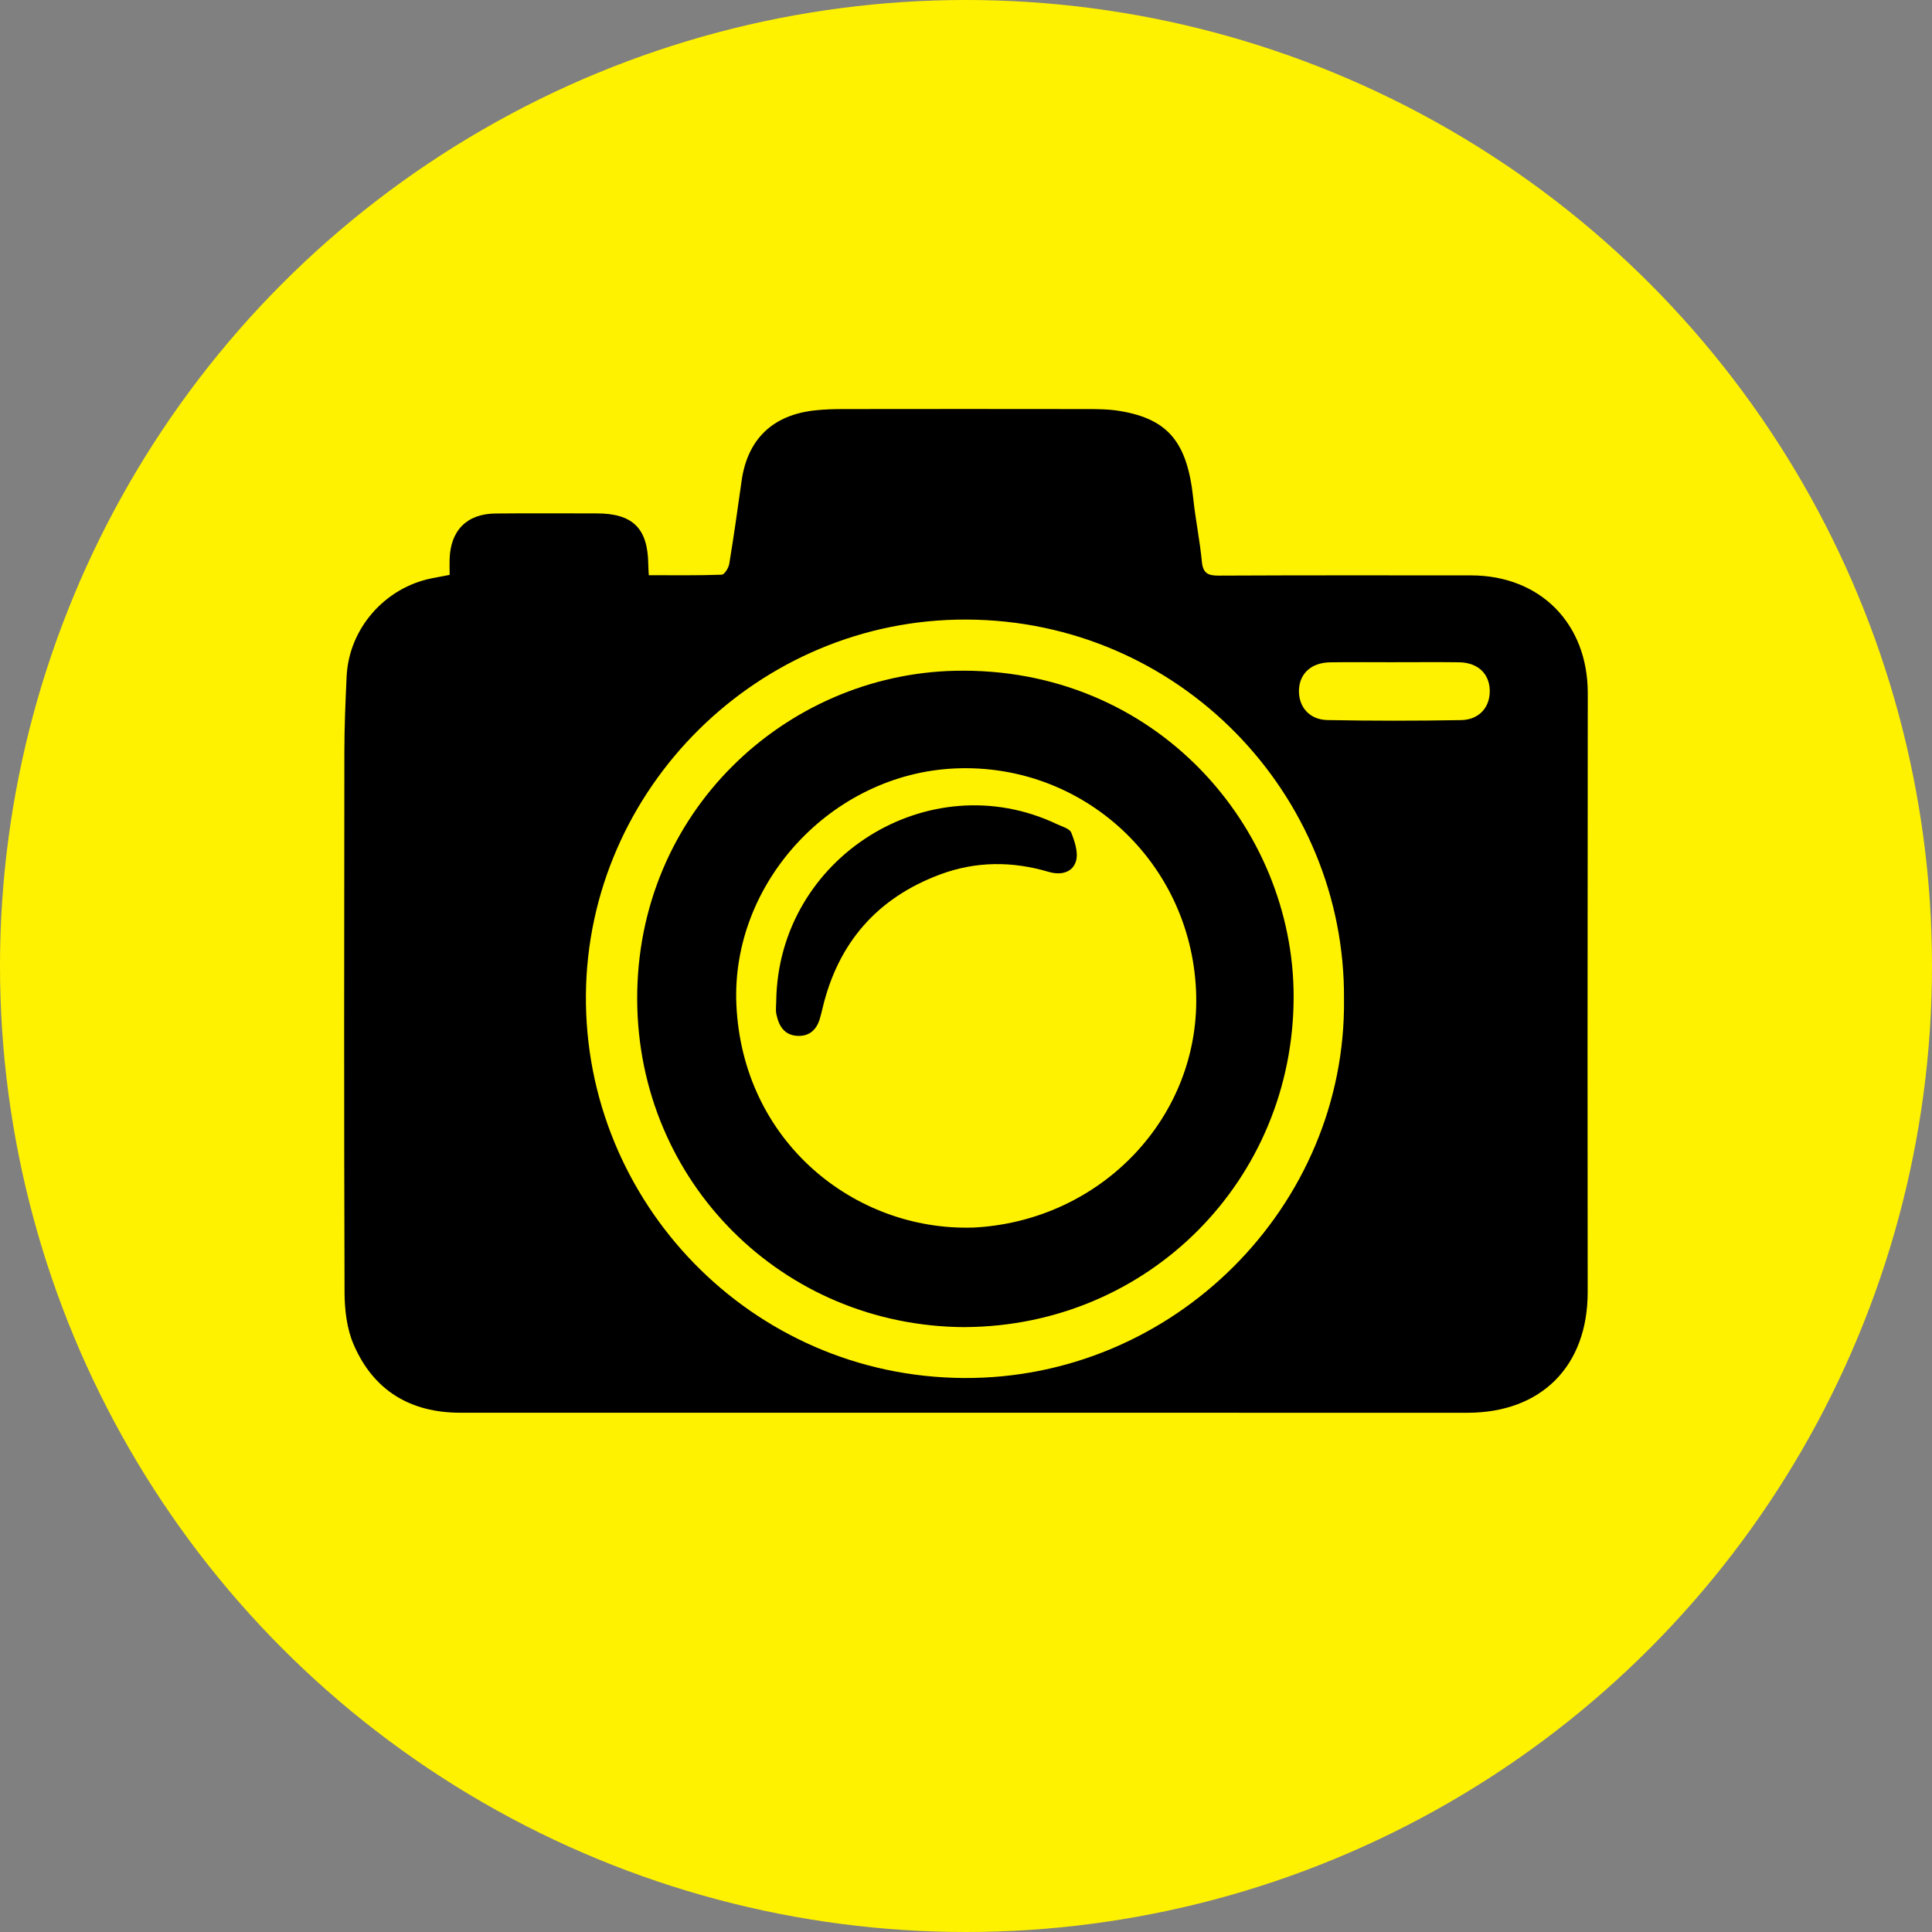 <?xml version="1.0" encoding="UTF-8"?>
<svg id="Layer_2" data-name="Layer 2" xmlns="http://www.w3.org/2000/svg" viewBox="0 0 427.34 427.34">
  <rect x="0" y="0" width="427.34" height="427.34" fill="#808080" stroke="none"/>
  <defs>
    <style>
      .cls-1 {
        fill: #fff200;
      }
    </style>
  </defs>
  <g id="Layer_1-2" data-name="Layer 1">
    <g>
      <circle class="cls-1" cx="213.67" cy="213.67" r="213.67"/>
      <path d="M99.45,127.14c0-1.43-.03-2.46,0-3.48,.2-6.36,3.83-10.02,10.16-10.08,7.46-.07,14.92-.02,22.38-.02,7.96,0,11.29,3.28,11.4,11.19,0,.68,.06,1.35,.12,2.48,5.42,0,10.77,.08,16.12-.11,.6-.02,1.52-1.48,1.67-2.38,1.01-6.1,1.87-12.23,2.73-18.35,1.3-9.24,6.87-14.64,16.31-15.63,2.05-.22,4.12-.28,6.19-.28,17.91-.02,35.81-.03,53.72,0,2.52,0,5.08,.02,7.55,.44,10.66,1.81,14.83,6.97,16.14,19.35,.49,4.67,1.46,9.29,1.9,13.96,.25,2.59,1.37,3.1,3.75,3.09,18.59-.09,37.19-.06,55.78-.05,15.33,.01,25.85,10.67,25.83,26.07-.03,26.4-.04,52.8-.05,79.2,0,17.76,.02,35.53,.03,53.29,0,16.36-10.27,26.66-26.61,26.66-74.26,0-148.52,0-222.78-.01-11.09,0-19.24-4.97-23.6-15.16-1.48-3.46-1.96-7.58-1.98-11.4-.13-39.83-.09-79.65-.04-119.48,0-5.6,.24-11.21,.5-16.8,.48-10.54,8.38-19.62,18.8-21.72,1.22-.25,2.45-.47,3.98-.76Zm197.83,93.92c.36-45.39-36.42-83.84-83.51-84.02-45.95-.17-83.75,37.35-84.17,82.93-.43,45.85,36.49,84.54,83.55,84.83,46.53,.29,84.63-38.04,84.13-83.75Zm11.37-74.58c-4.81,0-9.62-.05-14.43,.02-4.14,.06-6.77,2.45-6.9,6.1-.13,3.71,2.28,6.6,6.31,6.67,9.84,.19,19.7,.18,29.54,.01,4.05-.07,6.46-2.9,6.35-6.63-.11-3.71-2.69-6.1-6.79-6.16-4.69-.06-9.39-.01-14.09-.02Zm-95.21,147.07c-40.34-.15-72.32-32.12-72.5-72.4-.19-41.53,32.86-71.94,70.29-72.78,44.22-.99,74.98,34.49,74.91,72.21-.08,40.42-32.07,72.75-72.7,72.96Zm1.61-22.01c28.64-1.32,50.75-24.77,49.5-52.5-1.28-28.45-24.98-50.29-53.25-49.07-27.34,1.18-49.59,25.29-48.42,52.18,1.33,30.35,26.11,50.09,52.17,49.38Zm-43.31-47.18c.51,2.53,1.72,4.6,4.61,4.76,2.66,.15,4.27-1.33,5-3.82,.22-.77,.42-1.55,.6-2.33,3.45-14.49,12.14-24.41,26.08-29.58,7.88-2.92,15.92-2.92,23.97-.53,2.62,.77,5.26,.17,6.01-2.43,.53-1.86-.28-4.3-1.06-6.26-.36-.91-2.04-1.34-3.17-1.88-28.34-13.46-61.55,7.38-62.08,38.99,0,1.03-.17,2.1,.03,3.09Z"/>
    </g>
  </g>
</svg>